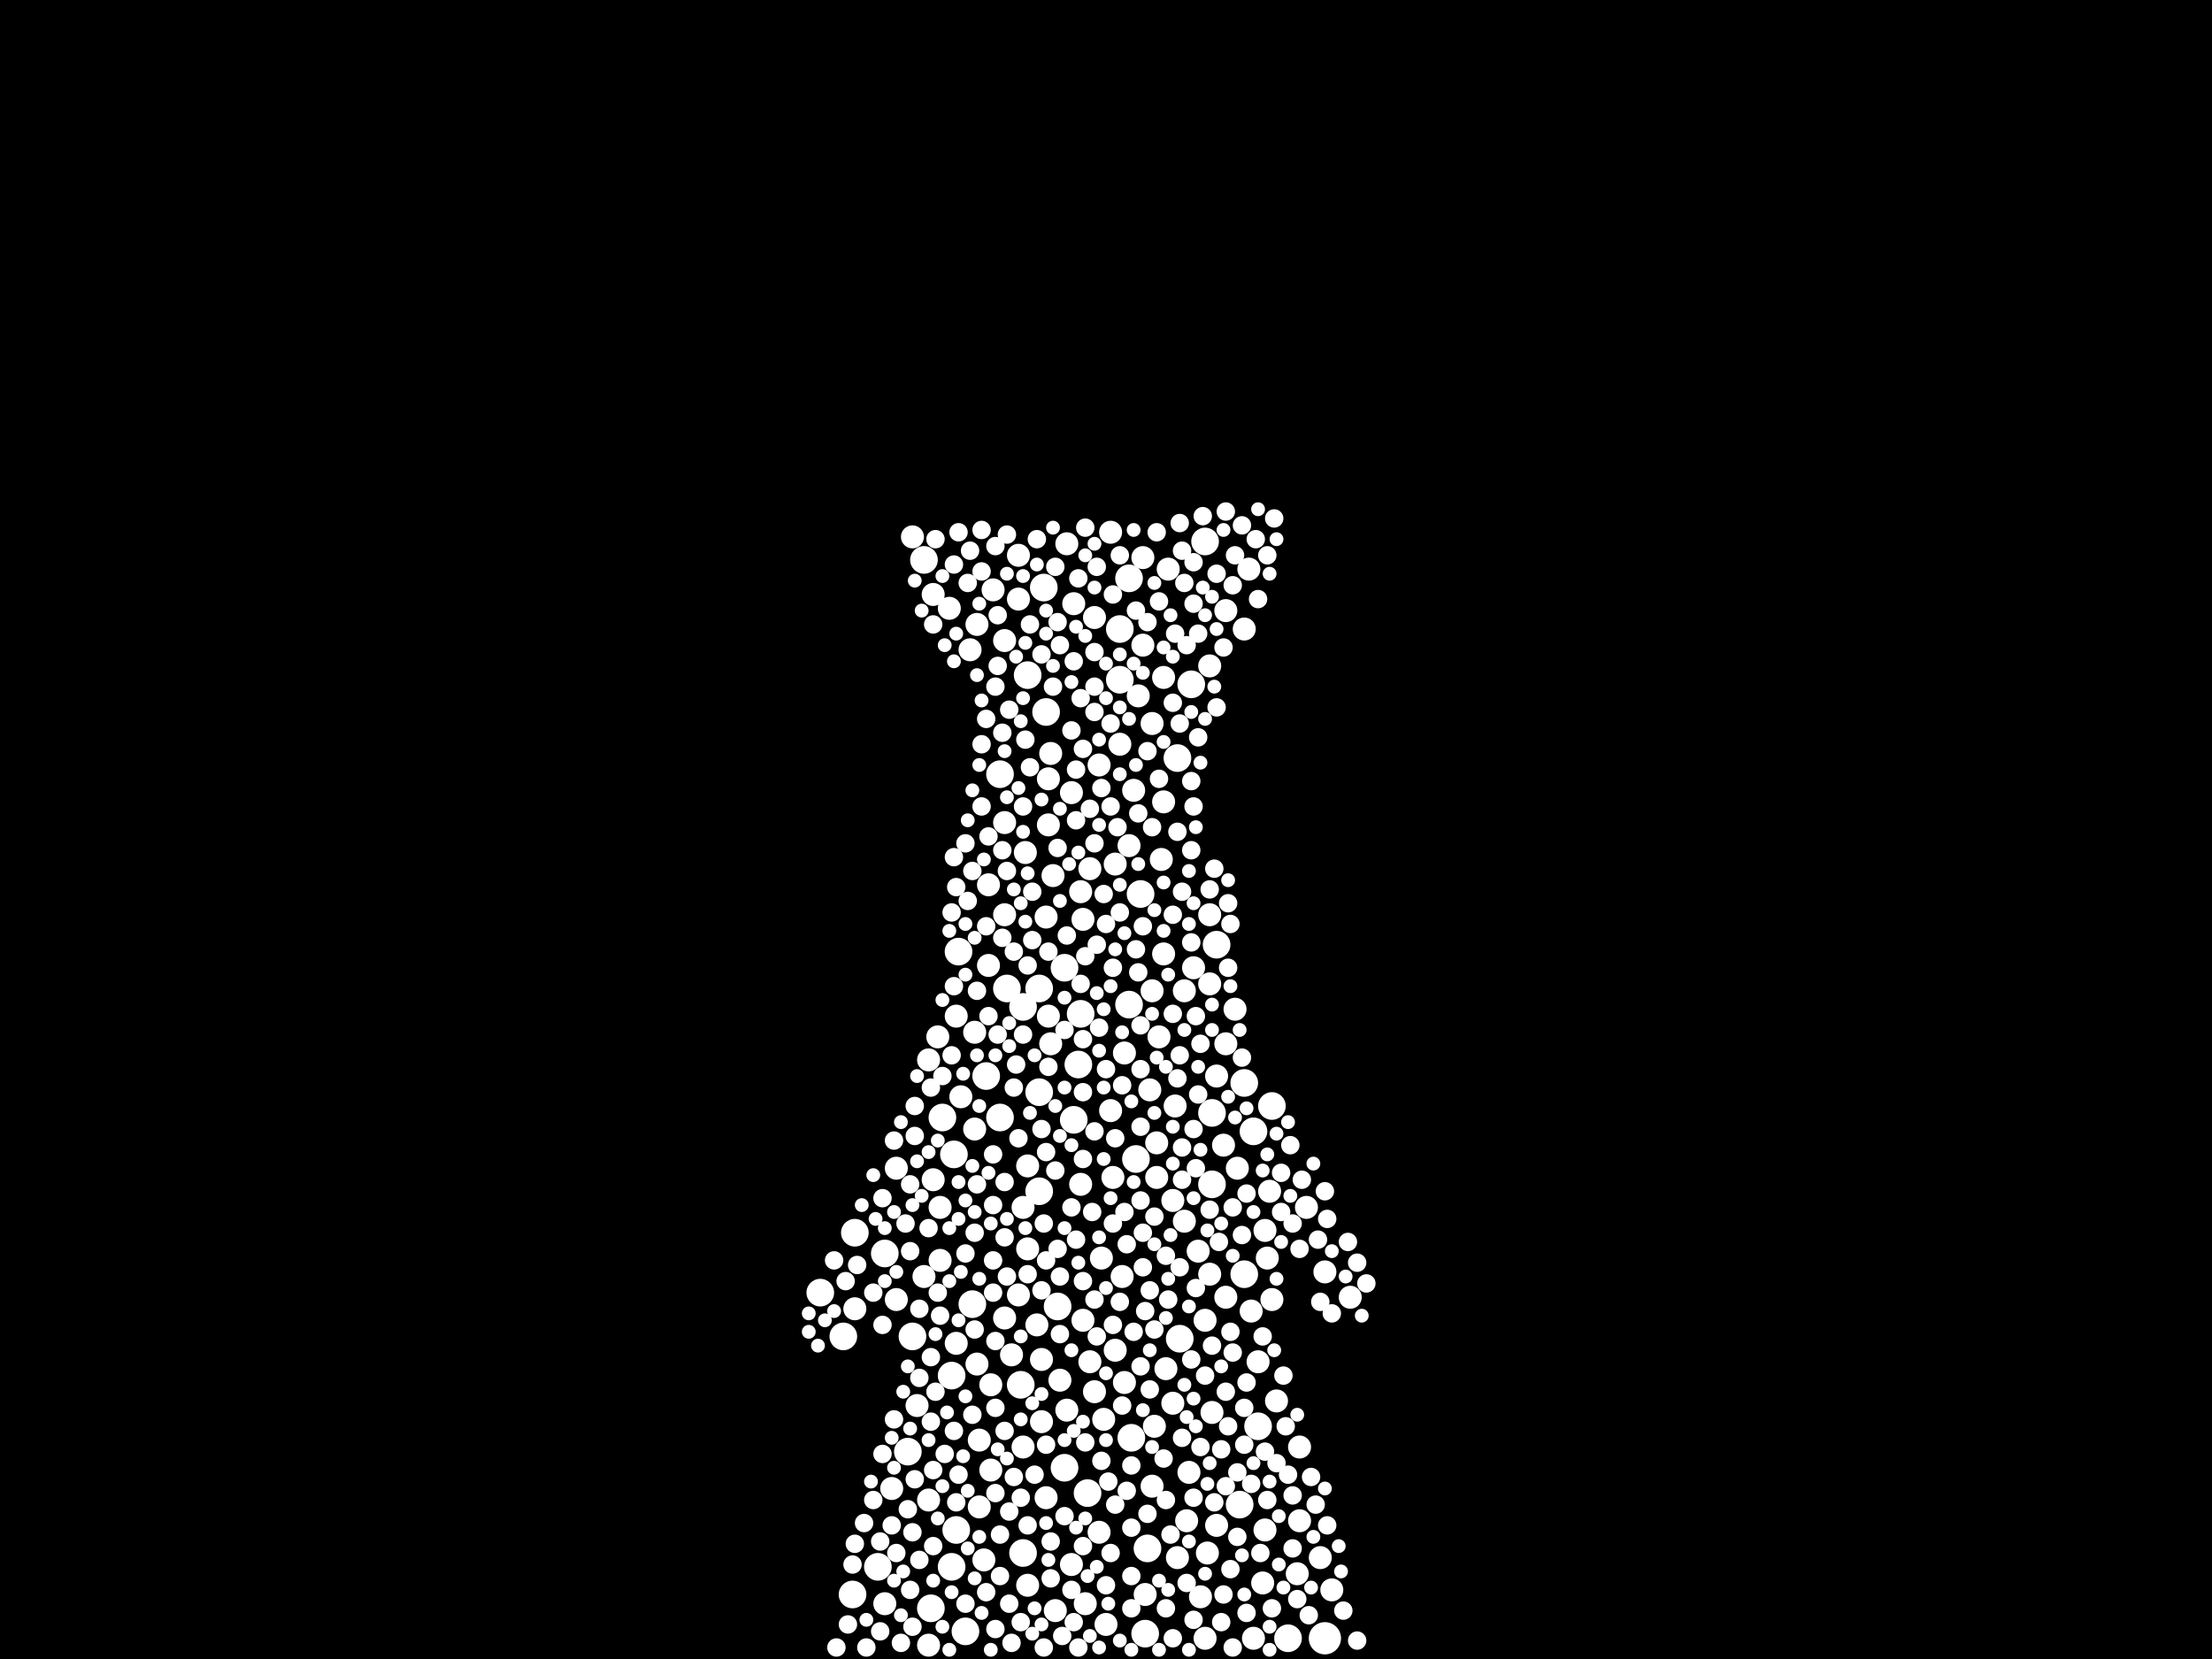 <?xml version="1.0" encoding="utf-8"?>
<svg xmlns="http://www.w3.org/2000/svg"
     xmlns:xlink="http://www.w3.org/1999/xlink" width="1920" height="1440" >

            <defs>
            <style type="text/css"><![CDATA[
circle {stroke: none;}
.c0 {fill: #FFFFFF;}
]]></style>
            </defs>
<rect x="0" y="0" width="1920" height="1440" fill="black"/>
<circle cx="1150" cy="1422" r="14" class="c0"/>
<circle cx="802" cy="486" r="12" class="c0"/>
<circle cx="788" cy="1260" r="12" class="c0"/>
<circle cx="936" cy="924" r="12" class="c0"/>
<circle cx="944" cy="1296" r="12" class="c0"/>
<circle cx="888" cy="1348" r="12" class="c0"/>
<circle cx="902" cy="948" r="12" class="c0"/>
<circle cx="740" cy="1384" r="12" class="c0"/>
<circle cx="712" cy="1122" r="12" class="c0"/>
<circle cx="826" cy="1360" r="12" class="c0"/>
<circle cx="1080" cy="940" r="12" class="c0"/>
<circle cx="1034" cy="594" r="12" class="c0"/>
<circle cx="856" cy="934" r="12" class="c0"/>
<circle cx="1052" cy="966" r="12" class="c0"/>
<circle cx="868" cy="970" r="12" class="c0"/>
<circle cx="808" cy="1396" r="12" class="c0"/>
<circle cx="762" cy="1360" r="12" class="c0"/>
<circle cx="924" cy="840" r="12" class="c0"/>
<circle cx="918" cy="1134" r="12" class="c0"/>
<circle cx="1022" cy="658" r="12" class="c0"/>
<circle cx="838" cy="1416" r="12" class="c0"/>
<circle cx="844" cy="1132" r="12" class="c0"/>
<circle cx="982" cy="1248" r="12" class="c0"/>
<circle cx="818" cy="970" r="12" class="c0"/>
<circle cx="874" cy="858" r="12" class="c0"/>
<circle cx="892" cy="586" r="12" class="c0"/>
<circle cx="972" cy="590" r="12" class="c0"/>
<circle cx="826" cy="1194" r="12" class="c0"/>
<circle cx="994" cy="1418" r="12" class="c0"/>
<circle cx="924" cy="1274" r="12" class="c0"/>
<circle cx="902" cy="858" r="12" class="c0"/>
<circle cx="868" cy="672" r="12" class="c0"/>
<circle cx="1024" cy="1162" r="12" class="c0"/>
<circle cx="996" cy="1344" r="12" class="c0"/>
<circle cx="830" cy="1328" r="12" class="c0"/>
<circle cx="906" cy="510" r="12" class="c0"/>
<circle cx="792" cy="1160" r="12" class="c0"/>
<circle cx="828" cy="1002" r="12" class="c0"/>
<circle cx="832" cy="826" r="12" class="c0"/>
<circle cx="908" cy="618" r="12" class="c0"/>
<circle cx="732" cy="1160" r="12" class="c0"/>
<circle cx="1052" cy="1028" r="12" class="c0"/>
<circle cx="980" cy="502" r="12" class="c0"/>
<circle cx="972" cy="546" r="12" class="c0"/>
<circle cx="1118" cy="1422" r="12" class="c0"/>
<circle cx="902" cy="1034" r="12" class="c0"/>
<circle cx="1046" cy="470" r="12" class="c0"/>
<circle cx="1080" cy="1106" r="12" class="c0"/>
<circle cx="1092" cy="1238" r="12" class="c0"/>
<circle cx="1076" cy="1306" r="12" class="c0"/>
<circle cx="938" cy="880" r="12" class="c0"/>
<circle cx="980" cy="872" r="12" class="c0"/>
<circle cx="986" cy="1006" r="12" class="c0"/>
<circle cx="1056" cy="820" r="12" class="c0"/>
<circle cx="1088" cy="982" r="12" class="c0"/>
<circle cx="886" cy="1202" r="12" class="c0"/>
<circle cx="742" cy="1070" r="12" class="c0"/>
<circle cx="768" cy="1088" r="12" class="c0"/>
<circle cx="888" cy="874" r="12" class="c0"/>
<circle cx="1104" cy="960" r="12" class="c0"/>
<circle cx="990" cy="776" r="12" class="c0"/>
<circle cx="932" cy="972" r="12" class="c0"/>
<circle cx="1046" cy="1146" r="10" class="c0"/>
<circle cx="1028" cy="1060" r="10" class="c0"/>
<circle cx="1004" cy="1022" r="10" class="c0"/>
<circle cx="1006" cy="900" r="10" class="c0"/>
<circle cx="992" cy="560" r="10" class="c0"/>
<circle cx="1050" cy="578" r="10" class="c0"/>
<circle cx="954" cy="664" r="10" class="c0"/>
<circle cx="1150" cy="1104" r="10" class="c0"/>
<circle cx="1074" cy="1014" r="10" class="c0"/>
<circle cx="912" cy="906" r="10" class="c0"/>
<circle cx="842" cy="564" r="10" class="c0"/>
<circle cx="888" cy="1048" r="10" class="c0"/>
<circle cx="872" cy="714" r="10" class="c0"/>
<circle cx="778" cy="1014" r="10" class="c0"/>
<circle cx="1000" cy="860" r="10" class="c0"/>
<circle cx="926" cy="1224" r="10" class="c0"/>
<circle cx="1014" cy="494" r="10" class="c0"/>
<circle cx="1064" cy="530" r="10" class="c0"/>
<circle cx="802" cy="1108" r="10" class="c0"/>
<circle cx="912" cy="654" r="10" class="c0"/>
<circle cx="930" cy="1358" r="10" class="c0"/>
<circle cx="926" cy="472" r="10" class="c0"/>
<circle cx="1020" cy="960" r="10" class="c0"/>
<circle cx="1018" cy="1218" r="10" class="c0"/>
<circle cx="956" cy="1092" r="10" class="c0"/>
<circle cx="850" cy="1250" r="10" class="c0"/>
<circle cx="916" cy="1398" r="10" class="c0"/>
<circle cx="768" cy="1392" r="10" class="c0"/>
<circle cx="1012" cy="1188" r="10" class="c0"/>
<circle cx="884" cy="520" r="10" class="c0"/>
<circle cx="974" cy="1108" r="10" class="c0"/>
<circle cx="850" cy="1308" r="10" class="c0"/>
<circle cx="904" cy="1234" r="10" class="c0"/>
<circle cx="1002" cy="1238" r="10" class="c0"/>
<circle cx="854" cy="1354" r="10" class="c0"/>
<circle cx="1126" cy="1366" r="10" class="c0"/>
<circle cx="942" cy="1392" r="10" class="c0"/>
<circle cx="900" cy="1150" r="10" class="c0"/>
<circle cx="932" cy="524" r="10" class="c0"/>
<circle cx="1134" cy="1048" r="10" class="c0"/>
<circle cx="806" cy="1302" r="10" class="c0"/>
<circle cx="888" cy="1256" r="10" class="c0"/>
<circle cx="980" cy="734" r="10" class="c0"/>
<circle cx="1108" cy="1216" r="10" class="c0"/>
<circle cx="914" cy="760" r="10" class="c0"/>
<circle cx="940" cy="798" r="10" class="c0"/>
<circle cx="1146" cy="1352" r="10" class="c0"/>
<circle cx="1050" cy="854" r="10" class="c0"/>
<circle cx="1010" cy="696" r="10" class="c0"/>
<circle cx="816" cy="1048" r="10" class="c0"/>
<circle cx="1022" cy="1352" r="10" class="c0"/>
<circle cx="796" cy="1220" r="10" class="c0"/>
<circle cx="816" cy="1094" r="10" class="c0"/>
<circle cx="892" cy="1084" r="10" class="c0"/>
<circle cx="908" cy="796" r="10" class="c0"/>
<circle cx="1128" cy="1320" r="10" class="c0"/>
<circle cx="1032" cy="1278" r="10" class="c0"/>
<circle cx="742" cy="1136" r="10" class="c0"/>
<circle cx="908" cy="1300" r="10" class="c0"/>
<circle cx="1128" cy="1256" r="10" class="c0"/>
<circle cx="814" cy="900" r="10" class="c0"/>
<circle cx="1030" cy="1320" r="10" class="c0"/>
<circle cx="1104" cy="1128" r="10" class="c0"/>
<circle cx="884" cy="482" r="10" class="c0"/>
<circle cx="1100" cy="1092" r="10" class="c0"/>
<circle cx="1056" cy="1324" r="10" class="c0"/>
<circle cx="958" cy="1232" r="10" class="c0"/>
<circle cx="920" cy="1198" r="10" class="c0"/>
<circle cx="806" cy="920" r="10" class="c0"/>
<circle cx="1010" cy="828" r="10" class="c0"/>
<circle cx="1086" cy="1138" r="10" class="c0"/>
<circle cx="1072" cy="876" r="10" class="c0"/>
<circle cx="910" cy="676" r="10" class="c0"/>
<circle cx="872" cy="1144" r="10" class="c0"/>
<circle cx="910" cy="716" r="10" class="c0"/>
<circle cx="778" cy="1128" r="10" class="c0"/>
<circle cx="1102" cy="1034" r="10" class="c0"/>
<circle cx="890" cy="740" r="10" class="c0"/>
<circle cx="1172" cy="1126" r="10" class="c0"/>
<circle cx="940" cy="1146" r="10" class="c0"/>
<circle cx="1010" cy="588" r="10" class="c0"/>
<circle cx="904" cy="1180" r="10" class="c0"/>
<circle cx="1080" cy="546" r="10" class="c0"/>
<circle cx="994" cy="1384" r="10" class="c0"/>
<circle cx="792" cy="466" r="10" class="c0"/>
<circle cx="860" cy="1276" r="10" class="c0"/>
<circle cx="1084" cy="494" r="10" class="c0"/>
<circle cx="846" cy="896" r="10" class="c0"/>
<circle cx="884" cy="1124" r="10" class="c0"/>
<circle cx="1018" cy="1042" r="10" class="c0"/>
<circle cx="858" cy="838" r="10" class="c0"/>
<circle cx="930" cy="688" r="10" class="c0"/>
<circle cx="858" cy="768" r="10" class="c0"/>
<circle cx="964" cy="964" r="10" class="c0"/>
<circle cx="976" cy="914" r="10" class="c0"/>
<circle cx="910" cy="882" r="10" class="c0"/>
<circle cx="892" cy="1012" r="10" class="c0"/>
<circle cx="1052" cy="1226" r="10" class="c0"/>
<circle cx="1048" cy="1348" r="10" class="c0"/>
<circle cx="1156" cy="1380" r="10" class="c0"/>
<circle cx="938" cy="774" r="10" class="c0"/>
<circle cx="830" cy="1166" r="10" class="c0"/>
<circle cx="872" cy="794" r="10" class="c0"/>
<circle cx="892" cy="1376" r="10" class="c0"/>
<circle cx="810" cy="1024" r="10" class="c0"/>
<circle cx="1004" cy="992" r="10" class="c0"/>
<circle cx="1028" cy="860" r="10" class="c0"/>
<circle cx="1088" cy="1422" r="10" class="c0"/>
<circle cx="998" cy="946" r="10" class="c0"/>
<circle cx="830" cy="882" r="10" class="c0"/>
<circle cx="1050" cy="794" r="10" class="c0"/>
<circle cx="966" cy="1022" r="10" class="c0"/>
<circle cx="1096" cy="1374" r="10" class="c0"/>
<circle cx="1008" cy="746" r="10" class="c0"/>
<circle cx="964" cy="462" r="10" class="c0"/>
<circle cx="810" cy="516" r="10" class="c0"/>
<circle cx="960" cy="1410" r="10" class="c0"/>
<circle cx="972" cy="646" r="10" class="c0"/>
<circle cx="1036" cy="840" r="10" class="c0"/>
<circle cx="968" cy="1172" r="10" class="c0"/>
<circle cx="860" cy="1202" r="10" class="c0"/>
<circle cx="950" cy="536" r="10" class="c0"/>
<circle cx="806" cy="1428" r="10" class="c0"/>
<circle cx="1040" cy="1086" r="10" class="c0"/>
<circle cx="1056" cy="934" r="10" class="c0"/>
<circle cx="1062" cy="994" r="10" class="c0"/>
<circle cx="1000" cy="1290" r="10" class="c0"/>
<circle cx="846" cy="980" r="10" class="c0"/>
<circle cx="872" cy="556" r="10" class="c0"/>
<circle cx="1042" cy="1386" r="10" class="c0"/>
<circle cx="992" cy="484" r="10" class="c0"/>
<circle cx="1050" cy="1106" r="10" class="c0"/>
<circle cx="1092" cy="1182" r="10" class="c0"/>
<circle cx="1046" cy="1422" r="10" class="c0"/>
<circle cx="1098" cy="1328" r="10" class="c0"/>
<circle cx="976" cy="1200" r="10" class="c0"/>
<circle cx="878" cy="1176" r="10" class="c0"/>
<circle cx="954" cy="1330" r="10" class="c0"/>
<circle cx="1000" cy="628" r="10" class="c0"/>
<circle cx="984" cy="686" r="10" class="c0"/>
<circle cx="834" cy="952" r="10" class="c0"/>
<circle cx="1064" cy="1126" r="10" class="c0"/>
<circle cx="862" cy="512" r="10" class="c0"/>
<circle cx="848" cy="542" r="10" class="c0"/>
<circle cx="968" cy="750" r="10" class="c0"/>
<circle cx="950" cy="1208" r="10" class="c0"/>
<circle cx="848" cy="1184" r="10" class="c0"/>
<circle cx="988" cy="604" r="10" class="c0"/>
<circle cx="1064" cy="906" r="10" class="c0"/>
<circle cx="946" cy="1182" r="10" class="c0"/>
<circle cx="1098" cy="1068" r="10" class="c0"/>
<circle cx="824" cy="528" r="10" class="c0"/>
<circle cx="774" cy="1292" r="10" class="c0"/>
<circle cx="938" cy="1028" r="10" class="c0"/>
<circle cx="946" cy="754" r="10" class="c0"/>
<circle cx="1010" cy="1266" r="8" class="c0"/>
<circle cx="966" cy="840" r="8" class="c0"/>
<circle cx="906" cy="1062" r="8" class="c0"/>
<circle cx="1156" cy="1140" r="8" class="c0"/>
<circle cx="808" cy="944" r="8" class="c0"/>
<circle cx="852" cy="700" r="8" class="c0"/>
<circle cx="866" cy="898" r="8" class="c0"/>
<circle cx="1020" cy="550" r="8" class="c0"/>
<circle cx="984" cy="1156" r="8" class="c0"/>
<circle cx="1074" cy="1278" r="8" class="c0"/>
<circle cx="806" cy="1066" r="8" class="c0"/>
<circle cx="1026" cy="1248" r="8" class="c0"/>
<circle cx="830" cy="770" r="8" class="c0"/>
<circle cx="828" cy="490" r="8" class="c0"/>
<circle cx="856" cy="1382" r="8" class="c0"/>
<circle cx="930" cy="1048" r="8" class="c0"/>
<circle cx="954" cy="892" r="8" class="c0"/>
<circle cx="876" cy="616" r="8" class="c0"/>
<circle cx="816" cy="1142" r="8" class="c0"/>
<circle cx="880" cy="944" r="8" class="c0"/>
<circle cx="986" cy="824" r="8" class="c0"/>
<circle cx="1040" cy="950" r="8" class="c0"/>
<circle cx="1022" cy="722" r="8" class="c0"/>
<circle cx="936" cy="502" r="8" class="c0"/>
<circle cx="1138" cy="1282" r="8" class="c0"/>
<circle cx="1024" cy="454" r="8" class="c0"/>
<circle cx="1070" cy="1174" r="8" class="c0"/>
<circle cx="942" cy="830" r="8" class="c0"/>
<circle cx="828" cy="1242" r="8" class="c0"/>
<circle cx="908" cy="1094" r="8" class="c0"/>
<circle cx="870" cy="636" r="8" class="c0"/>
<circle cx="848" cy="1028" r="8" class="c0"/>
<circle cx="742" cy="1340" r="8" class="c0"/>
<circle cx="964" cy="700" r="8" class="c0"/>
<circle cx="894" cy="666" r="8" class="c0"/>
<circle cx="1096" cy="1160" r="8" class="c0"/>
<circle cx="1054" cy="754" r="8" class="c0"/>
<circle cx="810" cy="1276" r="8" class="c0"/>
<circle cx="992" cy="1100" r="8" class="c0"/>
<circle cx="1038" cy="882" r="8" class="c0"/>
<circle cx="982" cy="1396" r="8" class="c0"/>
<circle cx="1040" cy="550" r="8" class="c0"/>
<circle cx="1128" cy="1084" r="8" class="c0"/>
<circle cx="818" cy="934" r="8" class="c0"/>
<circle cx="1024" cy="628" r="8" class="c0"/>
<circle cx="924" cy="1316" r="8" class="c0"/>
<circle cx="1012" cy="1090" r="8" class="c0"/>
<circle cx="840" cy="506" r="8" class="c0"/>
<circle cx="1038" cy="1118" r="8" class="c0"/>
<circle cx="912" cy="1370" r="8" class="c0"/>
<circle cx="988" cy="706" r="8" class="c0"/>
<circle cx="1026" cy="996" r="8" class="c0"/>
<circle cx="1080" cy="1254" r="8" class="c0"/>
<circle cx="938" cy="606" r="8" class="c0"/>
<circle cx="884" cy="988" r="8" class="c0"/>
<circle cx="790" cy="1028" r="8" class="c0"/>
<circle cx="904" cy="980" r="8" class="c0"/>
<circle cx="1126" cy="1388" r="8" class="c0"/>
<circle cx="886" cy="1408" r="8" class="c0"/>
<circle cx="1022" cy="936" r="8" class="c0"/>
<circle cx="958" cy="776" r="8" class="c0"/>
<circle cx="996" cy="652" r="8" class="c0"/>
<circle cx="778" cy="1348" r="8" class="c0"/>
<circle cx="940" cy="1112" r="8" class="c0"/>
<circle cx="766" cy="1150" r="8" class="c0"/>
<circle cx="1152" cy="1058" r="8" class="c0"/>
<circle cx="1026" cy="478" r="8" class="c0"/>
<circle cx="1092" cy="520" r="8" class="c0"/>
<circle cx="968" cy="1306" r="8" class="c0"/>
<circle cx="852" cy="496" r="8" class="c0"/>
<circle cx="1056" cy="614" r="8" class="c0"/>
<circle cx="1034" cy="678" r="8" class="c0"/>
<circle cx="982" cy="1272" r="8" class="c0"/>
<circle cx="974" cy="942" r="8" class="c0"/>
<circle cx="956" cy="1268" r="8" class="c0"/>
<circle cx="940" cy="1342" r="8" class="c0"/>
<circle cx="892" cy="1106" r="8" class="c0"/>
<circle cx="1130" cy="1024" r="8" class="c0"/>
<circle cx="1036" cy="700" r="8" class="c0"/>
<circle cx="792" cy="1330" r="8" class="c0"/>
<circle cx="1060" cy="1258" r="8" class="c0"/>
<circle cx="858" cy="726" r="8" class="c0"/>
<circle cx="1114" cy="1194" r="8" class="c0"/>
<circle cx="1060" cy="1408" r="8" class="c0"/>
<circle cx="786" cy="1062" r="8" class="c0"/>
<circle cx="900" cy="468" r="8" class="c0"/>
<circle cx="952" cy="1160" r="8" class="c0"/>
<circle cx="1116" cy="1238" r="8" class="c0"/>
<circle cx="1120" cy="994" r="8" class="c0"/>
<circle cx="1070" cy="1048" r="8" class="c0"/>
<circle cx="1170" cy="1078" r="8" class="c0"/>
<circle cx="998" cy="1206" r="8" class="c0"/>
<circle cx="764" cy="1338" r="8" class="c0"/>
<circle cx="950" cy="596" r="8" class="c0"/>
<circle cx="826" cy="916" r="8" class="c0"/>
<circle cx="1112" cy="1052" r="8" class="c0"/>
<circle cx="862" cy="1094" r="8" class="c0"/>
<circle cx="838" cy="1088" r="8" class="c0"/>
<circle cx="960" cy="802" r="8" class="c0"/>
<circle cx="1050" cy="1050" r="8" class="c0"/>
<circle cx="1056" cy="498" r="8" class="c0"/>
<circle cx="852" cy="646" r="8" class="c0"/>
<circle cx="1014" cy="1128" r="8" class="c0"/>
<circle cx="870" cy="814" r="8" class="c0"/>
<circle cx="1030" cy="560" r="8" class="c0"/>
<circle cx="1064" cy="1208" r="8" class="c0"/>
<circle cx="1034" cy="738" r="8" class="c0"/>
<circle cx="892" cy="838" r="8" class="c0"/>
<circle cx="872" cy="1026" r="8" class="c0"/>
<circle cx="1082" cy="1200" r="8" class="c0"/>
<circle cx="856" cy="624" r="8" class="c0"/>
<circle cx="1042" cy="906" r="8" class="c0"/>
<circle cx="950" cy="566" r="8" class="c0"/>
<circle cx="864" cy="474" r="8" class="c0"/>
<circle cx="882" cy="924" r="8" class="c0"/>
<circle cx="844" cy="756" r="8" class="c0"/>
<circle cx="894" cy="542" r="8" class="c0"/>
<circle cx="996" cy="1314" r="8" class="c0"/>
<circle cx="736" cy="1410" r="8" class="c0"/>
<circle cx="992" cy="1070" r="8" class="c0"/>
<circle cx="960" cy="928" r="8" class="c0"/>
<circle cx="908" cy="1000" r="8" class="c0"/>
<circle cx="826" cy="792" r="8" class="c0"/>
<circle cx="766" cy="1040" r="8" class="c0"/>
<circle cx="942" cy="1252" r="8" class="c0"/>
<circle cx="896" cy="774" r="8" class="c0"/>
<circle cx="972" cy="792" r="8" class="c0"/>
<circle cx="1030" cy="1374" r="8" class="c0"/>
<circle cx="832" cy="1280" r="8" class="c0"/>
<circle cx="964" cy="628" r="8" class="c0"/>
<circle cx="874" cy="756" r="8" class="c0"/>
<circle cx="1070" cy="508" r="8" class="c0"/>
<circle cx="1152" cy="1324" r="8" class="c0"/>
<circle cx="1026" cy="774" r="8" class="c0"/>
<circle cx="734" cy="1112" r="8" class="c0"/>
<circle cx="1090" cy="468" r="8" class="c0"/>
<circle cx="904" cy="568" r="8" class="c0"/>
<circle cx="1086" cy="1288" r="8" class="c0"/>
<circle cx="1112" cy="1018" r="8" class="c0"/>
<circle cx="1006" cy="522" r="8" class="c0"/>
<circle cx="864" cy="1414" r="8" class="c0"/>
<circle cx="864" cy="596" r="8" class="c0"/>
<circle cx="972" cy="482" r="8" class="c0"/>
<circle cx="844" cy="1228" r="8" class="c0"/>
<circle cx="990" cy="1042" r="8" class="c0"/>
<circle cx="752" cy="1430" r="8" class="c0"/>
<circle cx="1068" cy="1362" r="8" class="c0"/>
<circle cx="1078" cy="1072" r="8" class="c0"/>
<circle cx="992" cy="804" r="8" class="c0"/>
<circle cx="940" cy="948" r="8" class="c0"/>
<circle cx="994" cy="1138" r="8" class="c0"/>
<circle cx="1000" cy="718" r="8" class="c0"/>
<circle cx="968" cy="988" r="8" class="c0"/>
<circle cx="934" cy="1076" r="8" class="c0"/>
<circle cx="1036" cy="524" r="8" class="c0"/>
<circle cx="888" cy="700" r="8" class="c0"/>
<circle cx="1068" cy="802" r="8" class="c0"/>
<circle cx="966" cy="516" r="8" class="c0"/>
<circle cx="790" cy="1086" r="8" class="c0"/>
<circle cx="840" cy="782" r="8" class="c0"/>
<circle cx="1036" cy="488" r="8" class="c0"/>
<circle cx="1066" cy="840" r="8" class="c0"/>
<circle cx="852" cy="460" r="8" class="c0"/>
<circle cx="1036" cy="1300" r="8" class="c0"/>
<circle cx="1046" cy="1194" r="8" class="c0"/>
<circle cx="828" cy="856" r="8" class="c0"/>
<circle cx="838" cy="1392" r="8" class="c0"/>
<circle cx="790" cy="1380" r="8" class="c0"/>
<circle cx="1178" cy="1096" r="8" class="c0"/>
<circle cx="1028" cy="506" r="8" class="c0"/>
<circle cx="888" cy="898" r="8" class="c0"/>
<circle cx="782" cy="1426" r="8" class="c0"/>
<circle cx="972" cy="1130" r="8" class="c0"/>
<circle cx="978" cy="1294" r="8" class="c0"/>
<circle cx="1122" cy="1298" r="8" class="c0"/>
<circle cx="828" cy="744" r="8" class="c0"/>
<circle cx="950" cy="732" r="8" class="c0"/>
<circle cx="864" cy="1222" r="8" class="c0"/>
<circle cx="880" cy="1282" r="8" class="c0"/>
<circle cx="952" cy="492" r="8" class="c0"/>
<circle cx="1166" cy="1398" r="8" class="c0"/>
<circle cx="932" cy="574" r="8" class="c0"/>
<circle cx="872" cy="1242" r="8" class="c0"/>
<circle cx="914" cy="596" r="8" class="c0"/>
<circle cx="798" cy="1354" r="8" class="c0"/>
<circle cx="1036" cy="1406" r="8" class="c0"/>
<circle cx="1098" cy="1260" r="8" class="c0"/>
<circle cx="1062" cy="1384" r="8" class="c0"/>
<circle cx="846" cy="1070" r="8" class="c0"/>
<circle cx="1024" cy="1100" r="8" class="c0"/>
<circle cx="1072" cy="482" r="8" class="c0"/>
<circle cx="918" cy="736" r="8" class="c0"/>
<circle cx="1038" cy="1014" r="8" class="c0"/>
<circle cx="1100" cy="1302" r="8" class="c0"/>
<circle cx="862" cy="1002" r="8" class="c0"/>
<circle cx="798" cy="1196" r="8" class="c0"/>
<circle cx="1018" cy="1422" r="8" class="c0"/>
<circle cx="1016" cy="1332" r="8" class="c0"/>
<circle cx="1012" cy="1396" r="8" class="c0"/>
<circle cx="1052" cy="1168" r="8" class="c0"/>
<circle cx="794" cy="986" r="8" class="c0"/>
<circle cx="886" cy="1300" r="8" class="c0"/>
<circle cx="1018" cy="880" r="8" class="c0"/>
<circle cx="820" cy="1262" r="8" class="c0"/>
<circle cx="974" cy="1220" r="8" class="c0"/>
<circle cx="1104" cy="1396" r="8" class="c0"/>
<circle cx="1044" cy="448" r="8" class="c0"/>
<circle cx="874" cy="1108" r="8" class="c0"/>
<circle cx="832" cy="462" r="8" class="c0"/>
<circle cx="1108" cy="1270" r="8" class="c0"/>
<circle cx="940" cy="650" r="8" class="c0"/>
<circle cx="966" cy="1062" r="8" class="c0"/>
<circle cx="1078" cy="918" r="8" class="c0"/>
<circle cx="724" cy="1094" r="8" class="c0"/>
<circle cx="1006" cy="676" r="8" class="c0"/>
<circle cx="912" cy="1338" r="8" class="c0"/>
<circle cx="908" cy="1254" r="8" class="c0"/>
<circle cx="988" cy="844" r="8" class="c0"/>
<circle cx="1118" cy="1280" r="8" class="c0"/>
<circle cx="788" cy="1310" r="8" class="c0"/>
<circle cx="934" cy="668" r="8" class="c0"/>
<circle cx="862" cy="1046" r="8" class="c0"/>
<circle cx="1034" cy="818" r="8" class="c0"/>
<circle cx="1106" cy="450" r="8" class="c0"/>
<circle cx="1150" cy="1034" r="8" class="c0"/>
<circle cx="848" cy="860" r="8" class="c0"/>
<circle cx="1078" cy="456" r="8" class="c0"/>
<circle cx="960" cy="1376" r="8" class="c0"/>
<circle cx="856" cy="804" r="8" class="c0"/>
<circle cx="946" cy="702" r="8" class="c0"/>
<circle cx="814" cy="1122" r="8" class="c0"/>
<circle cx="750" cy="1322" r="8" class="c0"/>
<circle cx="776" cy="1232" r="8" class="c0"/>
<circle cx="1064" cy="1290" r="8" class="c0"/>
<circle cx="1058" cy="1078" r="8" class="c0"/>
<circle cx="874" cy="464" r="8" class="c0"/>
<circle cx="940" cy="1006" r="8" class="c0"/>
<circle cx="932" cy="1408" r="8" class="c0"/>
<circle cx="1178" cy="1424" r="8" class="c0"/>
<circle cx="1094" cy="1348" r="8" class="c0"/>
<circle cx="830" cy="1304" r="8" class="c0"/>
<circle cx="876" cy="1312" r="8" class="c0"/>
<circle cx="1066" cy="784" r="8" class="c0"/>
<circle cx="1122" cy="1344" r="8" class="c0"/>
<circle cx="918" cy="540" r="8" class="c0"/>
<circle cx="1036" cy="980" r="8" class="c0"/>
<circle cx="896" cy="816" r="8" class="c0"/>
<circle cx="922" cy="1420" r="8" class="c0"/>
<circle cx="950" cy="618" r="8" class="c0"/>
<circle cx="872" cy="1074" r="8" class="c0"/>
<circle cx="938" cy="854" r="8" class="c0"/>
<circle cx="982" cy="1368" r="8" class="c0"/>
<circle cx="924" cy="894" r="8" class="c0"/>
<circle cx="964" cy="1348" r="8" class="c0"/>
<circle cx="1034" cy="1180" r="8" class="c0"/>
<circle cx="1050" cy="772" r="8" class="c0"/>
<circle cx="1004" cy="462" r="8" class="c0"/>
<circle cx="930" cy="634" r="8" class="c0"/>
<circle cx="812" cy="1208" r="8" class="c0"/>
<circle cx="864" cy="1164" r="8" class="c0"/>
<circle cx="1082" cy="1400" r="8" class="c0"/>
<circle cx="868" cy="1332" r="8" class="c0"/>
<circle cx="920" cy="1108" r="8" class="c0"/>
<circle cx="906" cy="1430" r="8" class="c0"/>
<circle cx="792" cy="1412" r="8" class="c0"/>
<circle cx="794" cy="960" r="8" class="c0"/>
<circle cx="838" cy="732" r="8" class="c0"/>
<circle cx="948" cy="1052" r="8" class="c0"/>
<circle cx="1002" cy="1154" r="8" class="c0"/>
<circle cx="1026" cy="1024" r="8" class="c0"/>
<circle cx="990" cy="1186" r="8" class="c0"/>
<circle cx="956" cy="684" r="8" class="c0"/>
<circle cx="982" cy="1326" r="8" class="c0"/>
<circle cx="878" cy="1426" r="8" class="c0"/>
<circle cx="978" cy="1080" r="8" class="c0"/>
<circle cx="1018" cy="610" r="8" class="c0"/>
<circle cx="766" cy="1262" r="8" class="c0"/>
<circle cx="990" cy="928" r="8" class="c0"/>
<circle cx="942" cy="458" r="8" class="c0"/>
<circle cx="950" cy="1128" r="8" class="c0"/>
<circle cx="1018" cy="794" r="8" class="c0"/>
<circle cx="1122" cy="1062" r="8" class="c0"/>
<circle cx="740" cy="1358" r="8" class="c0"/>
<circle cx="1142" cy="1306" r="8" class="c0"/>
<circle cx="758" cy="1122" r="8" class="c0"/>
<circle cx="744" cy="1098" r="8" class="c0"/>
<circle cx="774" cy="1324" r="8" class="c0"/>
<circle cx="810" cy="1342" r="8" class="c0"/>
<circle cx="1080" cy="1222" r="8" class="c0"/>
<circle cx="1082" cy="1036" r="8" class="c0"/>
<circle cx="966" cy="1150" r="8" class="c0"/>
<circle cx="986" cy="530" r="8" class="c0"/>
<circle cx="892" cy="1324" r="8" class="c0"/>
<circle cx="926" cy="812" r="8" class="c0"/>
<circle cx="916" cy="492" r="8" class="c0"/>
<circle cx="808" cy="1234" r="8" class="c0"/>
<circle cx="1064" cy="444" r="8" class="c0"/>
<circle cx="842" cy="478" r="8" class="c0"/>
<circle cx="880" cy="826" r="8" class="c0"/>
<circle cx="868" cy="1368" r="8" class="c0"/>
<circle cx="846" cy="1154" r="8" class="c0"/>
<circle cx="776" cy="990" r="8" class="c0"/>
<circle cx="910" cy="826" r="8" class="c0"/>
<circle cx="726" cy="1430" r="8" class="c0"/>
<circle cx="808" cy="1178" r="8" class="c0"/>
<circle cx="970" cy="718" r="8" class="c0"/>
<circle cx="916" cy="1016" r="8" class="c0"/>
<circle cx="810" cy="542" r="8" class="c0"/>
<circle cx="866" cy="534" r="8" class="c0"/>
<circle cx="1062" cy="562" r="8" class="c0"/>
<circle cx="910" cy="926" r="8" class="c0"/>
<circle cx="870" cy="738" r="8" class="c0"/>
<circle cx="920" cy="560" r="8" class="c0"/>
<circle cx="862" cy="1122" r="8" class="c0"/>
<circle cx="950" cy="982" r="8" class="c0"/>
<circle cx="1040" cy="640" r="8" class="c0"/>
<circle cx="858" cy="882" r="8" class="c0"/>
<circle cx="1042" cy="1256" r="8" class="c0"/>
<circle cx="920" cy="1158" r="8" class="c0"/>
<circle cx="1136" cy="1402" r="8" class="c0"/>
<circle cx="998" cy="1120" r="8" class="c0"/>
<circle cx="936" cy="1430" r="8" class="c0"/>
<circle cx="864" cy="1296" r="8" class="c0"/>
<circle cx="758" cy="1302" r="8" class="c0"/>
<circle cx="1002" cy="1056" r="8" class="c0"/>
<circle cx="764" cy="1416" r="8" class="c0"/>
<circle cx="866" cy="578" r="8" class="c0"/>
<circle cx="1146" cy="1130" r="8" class="c0"/>
<circle cx="990" cy="890" r="8" class="c0"/>
<circle cx="1068" cy="1156" r="8" class="c0"/>
<circle cx="1024" cy="916" r="8" class="c0"/>
<circle cx="990" cy="978" r="8" class="c0"/>
<circle cx="890" cy="642" r="8" class="c0"/>
<circle cx="934" cy="712" r="8" class="c0"/>
<circle cx="996" cy="540" r="8" class="c0"/>
<circle cx="1100" cy="482" r="8" class="c0"/>
<circle cx="918" cy="1084" r="8" class="c0"/>
<circle cx="1144" cy="1076" r="8" class="c0"/>
<circle cx="876" cy="1392" r="8" class="c0"/>
<circle cx="952" cy="820" r="8" class="c0"/>
<circle cx="976" cy="1052" r="8" class="c0"/>
<circle cx="904" cy="1120" r="8" class="c0"/>
<circle cx="1012" cy="1302" r="8" class="c0"/>
<circle cx="962" cy="1286" r="8" class="c0"/>
<circle cx="1066" cy="1238" r="8" class="c0"/>
<circle cx="1074" cy="1334" r="8" class="c0"/>
<circle cx="1070" cy="1430" r="8" class="c0"/>
<circle cx="812" cy="468" r="8" class="c0"/>
<circle cx="1186" cy="1114" r="8" class="c0"/>
<circle cx="898" cy="1280" r="8" class="c0"/>
<circle cx="940" cy="902" r="8" class="c0"/>
<circle cx="798" cy="1136" r="8" class="c0"/>
<circle cx="930" cy="1380" r="8" class="c0"/>
<circle cx="1054" cy="1304" r="8" class="c0"/>
<circle cx="794" cy="1284" r="8" class="c0"/>
<circle cx="1068" cy="856" r="6" class="c0"/>
<circle cx="904" cy="694" r="6" class="c0"/>
<circle cx="972" cy="672" r="6" class="c0"/>
<circle cx="1050" cy="1270" r="6" class="c0"/>
<circle cx="1032" cy="756" r="6" class="c0"/>
<circle cx="960" cy="1250" r="6" class="c0"/>
<circle cx="1052" cy="872" r="6" class="c0"/>
<circle cx="850" cy="1110" r="6" class="c0"/>
<circle cx="836" cy="1264" r="6" class="c0"/>
<circle cx="822" cy="1226" r="6" class="c0"/>
<circle cx="884" cy="684" r="6" class="c0"/>
<circle cx="1108" cy="984" r="6" class="c0"/>
<circle cx="1100" cy="1002" r="6" class="c0"/>
<circle cx="934" cy="1326" r="6" class="c0"/>
<circle cx="1016" cy="534" r="6" class="c0"/>
<circle cx="1060" cy="1186" r="6" class="c0"/>
<circle cx="984" cy="1026" r="6" class="c0"/>
<circle cx="888" cy="500" r="6" class="c0"/>
<circle cx="952" cy="862" r="6" class="c0"/>
<circle cx="1018" cy="570" r="6" class="c0"/>
<circle cx="864" cy="916" r="6" class="c0"/>
<circle cx="982" cy="1432" r="6" class="c0"/>
<circle cx="844" cy="686" r="6" class="c0"/>
<circle cx="834" cy="1104" r="6" class="c0"/>
<circle cx="942" cy="552" r="6" class="c0"/>
<circle cx="1006" cy="1372" r="6" class="c0"/>
<circle cx="778" cy="1104" r="6" class="c0"/>
<circle cx="950" cy="472" r="6" class="c0"/>
<circle cx="820" cy="560" r="6" class="c0"/>
<circle cx="972" cy="1424" r="6" class="c0"/>
<circle cx="806" cy="1000" r="6" class="c0"/>
<circle cx="814" cy="1318" r="6" class="c0"/>
<circle cx="824" cy="1066" r="6" class="c0"/>
<circle cx="1102" cy="1286" r="6" class="c0"/>
<circle cx="886" cy="1232" r="6" class="c0"/>
<circle cx="968" cy="824" r="6" class="c0"/>
<circle cx="830" cy="550" r="6" class="c0"/>
<circle cx="702" cy="1156" r="6" class="c0"/>
<circle cx="1140" cy="1010" r="6" class="c0"/>
<circle cx="810" cy="1372" r="6" class="c0"/>
<circle cx="1088" cy="1052" r="6" class="c0"/>
<circle cx="894" cy="966" r="6" class="c0"/>
<circle cx="974" cy="896" r="6" class="c0"/>
<circle cx="832" cy="1026" r="6" class="c0"/>
<circle cx="982" cy="956" r="6" class="c0"/>
<circle cx="964" cy="1040" r="6" class="c0"/>
<circle cx="882" cy="570" r="6" class="c0"/>
<circle cx="748" cy="1046" r="6" class="c0"/>
<circle cx="1070" cy="1090" r="6" class="c0"/>
<circle cx="1040" cy="926" r="6" class="c0"/>
<circle cx="826" cy="1382" r="6" class="c0"/>
<circle cx="1004" cy="918" r="6" class="c0"/>
<circle cx="904" cy="1210" r="6" class="c0"/>
<circle cx="840" cy="1294" r="6" class="c0"/>
<circle cx="1002" cy="790" r="6" class="c0"/>
<circle cx="900" cy="490" r="6" class="c0"/>
<circle cx="818" cy="1290" r="6" class="c0"/>
<circle cx="920" cy="782" r="6" class="c0"/>
<circle cx="702" cy="1140" r="6" class="c0"/>
<circle cx="1082" cy="962" r="6" class="c0"/>
<circle cx="984" cy="460" r="6" class="c0"/>
<circle cx="936" cy="740" r="6" class="c0"/>
<circle cx="954" cy="912" r="6" class="c0"/>
<circle cx="1016" cy="1072" r="6" class="c0"/>
<circle cx="852" cy="1400" r="6" class="c0"/>
<circle cx="846" cy="1052" r="6" class="c0"/>
<circle cx="1002" cy="966" r="6" class="c0"/>
<circle cx="838" cy="1212" r="6" class="c0"/>
<circle cx="724" cy="1138" r="6" class="c0"/>
<circle cx="1054" cy="596" r="6" class="c0"/>
<circle cx="1164" cy="1364" r="6" class="c0"/>
<circle cx="916" cy="960" r="6" class="c0"/>
<circle cx="1032" cy="1432" r="6" class="c0"/>
<circle cx="980" cy="624" r="6" class="c0"/>
<circle cx="924" cy="944" r="6" class="c0"/>
<circle cx="800" cy="530" r="6" class="c0"/>
<circle cx="760" cy="1058" r="6" class="c0"/>
<circle cx="1032" cy="1134" r="6" class="c0"/>
<circle cx="1034" cy="618" r="6" class="c0"/>
<circle cx="924" cy="1250" r="6" class="c0"/>
<circle cx="1038" cy="718" r="6" class="c0"/>
<circle cx="756" cy="1286" r="6" class="c0"/>
<circle cx="860" cy="1432" r="6" class="c0"/>
<circle cx="874" cy="1058" r="6" class="c0"/>
<circle cx="784" cy="1364" r="6" class="c0"/>
<circle cx="986" cy="664" r="6" class="c0"/>
<circle cx="1028" cy="894" r="6" class="c0"/>
<circle cx="1036" cy="1214" r="6" class="c0"/>
<circle cx="898" cy="916" r="6" class="c0"/>
<circle cx="976" cy="810" r="6" class="c0"/>
<circle cx="848" cy="916" r="6" class="c0"/>
<circle cx="1018" cy="978" r="6" class="c0"/>
<circle cx="1062" cy="460" r="6" class="c0"/>
<circle cx="824" cy="1432" r="6" class="c0"/>
<circle cx="1044" cy="510" r="6" class="c0"/>
<circle cx="852" cy="608" r="6" class="c0"/>
<circle cx="942" cy="482" r="6" class="c0"/>
<circle cx="840" cy="712" r="6" class="c0"/>
<circle cx="838" cy="846" r="6" class="c0"/>
<circle cx="850" cy="664" r="6" class="c0"/>
<circle cx="992" cy="584" r="6" class="c0"/>
<circle cx="1106" cy="1172" r="6" class="c0"/>
<circle cx="758" cy="1020" r="6" class="c0"/>
<circle cx="1010" cy="766" r="6" class="c0"/>
<circle cx="992" cy="1224" r="6" class="c0"/>
<circle cx="1112" cy="1078" r="6" class="c0"/>
<circle cx="936" cy="1096" r="6" class="c0"/>
<circle cx="1076" cy="894" r="6" class="c0"/>
<circle cx="1078" cy="1350" r="6" class="c0"/>
<circle cx="960" cy="606" r="6" class="c0"/>
<circle cx="850" cy="960" r="6" class="c0"/>
<circle cx="1038" cy="1238" r="6" class="c0"/>
<circle cx="950" cy="510" r="6" class="c0"/>
<circle cx="1036" cy="1040" r="6" class="c0"/>
<circle cx="838" cy="802" r="6" class="c0"/>
<circle cx="1092" cy="442" r="6" class="c0"/>
<circle cx="1052" cy="894" r="6" class="c0"/>
<circle cx="888" cy="722" r="6" class="c0"/>
<circle cx="1046" cy="1366" r="6" class="c0"/>
<circle cx="1010" cy="644" r="6" class="c0"/>
<circle cx="806" cy="1250" r="6" class="c0"/>
<circle cx="1002" cy="506" r="6" class="c0"/>
<circle cx="1096" cy="1016" r="6" class="c0"/>
<circle cx="838" cy="1042" r="6" class="c0"/>
<circle cx="776" cy="1372" r="6" class="c0"/>
<circle cx="930" cy="1172" r="6" class="c0"/>
<circle cx="924" cy="866" r="6" class="c0"/>
<circle cx="954" cy="642" r="6" class="c0"/>
<circle cx="954" cy="1074" r="6" class="c0"/>
<circle cx="972" cy="568" r="6" class="c0"/>
<circle cx="846" cy="1370" r="6" class="c0"/>
<circle cx="1108" cy="468" r="6" class="c0"/>
<circle cx="814" cy="990" r="6" class="c0"/>
<circle cx="988" cy="750" r="6" class="c0"/>
<circle cx="824" cy="1112" r="6" class="c0"/>
<circle cx="890" cy="800" r="6" class="c0"/>
<circle cx="1110" cy="1316" r="6" class="c0"/>
<circle cx="1110" cy="1358" r="6" class="c0"/>
<circle cx="792" cy="1046" r="6" class="c0"/>
<circle cx="850" cy="524" r="6" class="c0"/>
<circle cx="1028" cy="1202" r="6" class="c0"/>
<circle cx="854" cy="746" r="6" class="c0"/>
<circle cx="958" cy="1006" r="6" class="c0"/>
<circle cx="1014" cy="846" r="6" class="c0"/>
<circle cx="876" cy="888" r="6" class="c0"/>
<circle cx="874" cy="692" r="6" class="c0"/>
<circle cx="896" cy="1418" r="6" class="c0"/>
<circle cx="1066" cy="952" r="6" class="c0"/>
<circle cx="790" cy="1240" r="6" class="c0"/>
<circle cx="844" cy="1012" r="6" class="c0"/>
<circle cx="930" cy="994" r="6" class="c0"/>
<circle cx="1032" cy="802" r="6" class="c0"/>
<circle cx="1056" cy="546" r="6" class="c0"/>
<circle cx="836" cy="932" r="6" class="c0"/>
<circle cx="1150" cy="1292" r="6" class="c0"/>
<circle cx="876" cy="908" r="6" class="c0"/>
<circle cx="898" cy="1396" r="6" class="c0"/>
<circle cx="1126" cy="1228" r="6" class="c0"/>
<circle cx="1080" cy="1384" r="6" class="c0"/>
<circle cx="832" cy="1058" r="6" class="c0"/>
<circle cx="1046" cy="534" r="6" class="c0"/>
<circle cx="960" cy="1192" r="6" class="c0"/>
<circle cx="1042" cy="998" r="6" class="c0"/>
<circle cx="914" cy="458" r="6" class="c0"/>
<circle cx="1010" cy="808" r="6" class="c0"/>
<circle cx="866" cy="1258" r="6" class="c0"/>
<circle cx="812" cy="1158" r="6" class="c0"/>
<circle cx="1042" cy="662" r="6" class="c0"/>
<circle cx="944" cy="1368" r="6" class="c0"/>
<circle cx="910" cy="1354" r="6" class="c0"/>
<circle cx="1108" cy="1110" r="6" class="c0"/>
<circle cx="1072" cy="970" r="6" class="c0"/>
<circle cx="962" cy="1392" r="6" class="c0"/>
<circle cx="848" cy="586" r="6" class="c0"/>
<circle cx="960" cy="1118" r="6" class="c0"/>
<circle cx="1118" cy="974" r="6" class="c0"/>
<circle cx="880" cy="772" r="6" class="c0"/>
<circle cx="954" cy="1430" r="6" class="c0"/>
<circle cx="796" cy="934" r="6" class="c0"/>
<circle cx="752" cy="1406" r="6" class="c0"/>
<circle cx="818" cy="500" r="6" class="c0"/>
<circle cx="958" cy="876" r="6" class="c0"/>
<circle cx="872" cy="652" r="6" class="c0"/>
<circle cx="768" cy="1066" r="6" class="c0"/>
<circle cx="998" cy="1172" r="6" class="c0"/>
<circle cx="710" cy="1168" r="6" class="c0"/>
<circle cx="784" cy="1208" r="6" class="c0"/>
<circle cx="920" cy="702" r="6" class="c0"/>
<circle cx="828" cy="574" r="6" class="c0"/>
<circle cx="972" cy="614" r="6" class="c0"/>
<circle cx="1014" cy="1110" r="6" class="c0"/>
<circle cx="1066" cy="764" r="6" class="c0"/>
<circle cx="1120" cy="1038" r="6" class="c0"/>
<circle cx="788" cy="1186" r="6" class="c0"/>
<circle cx="1102" cy="1432" r="6" class="c0"/>
<circle cx="796" cy="1008" r="6" class="c0"/>
<circle cx="958" cy="944" r="6" class="c0"/>
<circle cx="1048" cy="1068" r="6" class="c0"/>
<circle cx="888" cy="606" r="6" class="c0"/>
<circle cx="846" cy="814" r="6" class="c0"/>
<circle cx="818" cy="1412" r="6" class="c0"/>
<circle cx="850" cy="1334" r="6" class="c0"/>
<circle cx="964" cy="856" r="6" class="c0"/>
<circle cx="1000" cy="880" r="6" class="c0"/>
<circle cx="952" cy="1360" r="6" class="c0"/>
<circle cx="1032" cy="1338" r="6" class="c0"/>
<circle cx="874" cy="498" r="6" class="c0"/>
<circle cx="1102" cy="498" r="6" class="c0"/>
<circle cx="1088" cy="1270" r="6" class="c0"/>
<circle cx="908" cy="1322" r="6" class="c0"/>
<circle cx="782" cy="1402" r="6" class="c0"/>
<circle cx="886" cy="1160" r="6" class="c0"/>
<circle cx="1140" cy="1334" r="6" class="c0"/>
<circle cx="1182" cy="1142" r="6" class="c0"/>
<circle cx="794" cy="504" r="6" class="c0"/>
<circle cx="920" cy="986" r="6" class="c0"/>
<circle cx="1002" cy="1080" r="6" class="c0"/>
<circle cx="1114" cy="1378" r="6" class="c0"/>
<circle cx="800" cy="1038" r="6" class="c0"/>
<circle cx="1162" cy="1342" r="6" class="c0"/>
<circle cx="886" cy="784" r="6" class="c0"/>
<circle cx="782" cy="974" r="6" class="c0"/>
<circle cx="840" cy="1344" r="6" class="c0"/>
<circle cx="914" cy="578" r="6" class="c0"/>
<circle cx="904" cy="1410" r="6" class="c0"/>
<circle cx="860" cy="1062" r="6" class="c0"/>
<circle cx="892" cy="758" r="6" class="c0"/>
<circle cx="890" cy="558" r="6" class="c0"/>
<circle cx="1012" cy="1144" r="6" class="c0"/>
<circle cx="886" cy="626" r="6" class="c0"/>
<circle cx="908" cy="530" r="6" class="c0"/>
<circle cx="890" cy="1066" r="6" class="c0"/>
<circle cx="932" cy="1242" r="6" class="c0"/>
<circle cx="776" cy="1274" r="6" class="c0"/>
<circle cx="930" cy="592" r="6" class="c0"/>
<circle cx="1010" cy="562" r="6" class="c0"/>
<circle cx="1018" cy="1010" r="6" class="c0"/>
<circle cx="874" cy="1266" r="6" class="c0"/>
<circle cx="1060" cy="1062" r="6" class="c0"/>
<circle cx="928" cy="750" r="6" class="c0"/>
<circle cx="946" cy="1420" r="6" class="c0"/>
<circle cx="896" cy="1218" r="6" class="c0"/>
<circle cx="1046" cy="624" r="6" class="c0"/>
<circle cx="776" cy="1052" r="6" class="c0"/>
<circle cx="1014" cy="1380" r="6" class="c0"/>
<circle cx="716" cy="1146" r="6" class="c0"/>
<circle cx="972" cy="768" r="6" class="c0"/>
<circle cx="1156" cy="1086" r="6" class="c0"/>
<circle cx="1006" cy="1432" r="6" class="c0"/>
<circle cx="1138" cy="1378" r="6" class="c0"/>
<circle cx="984" cy="576" r="6" class="c0"/>
<circle cx="924" cy="1066" r="6" class="c0"/>
<circle cx="960" cy="576" r="6" class="c0"/>
<circle cx="1052" cy="518" r="6" class="c0"/>
<circle cx="1102" cy="1412" r="6" class="c0"/>
<circle cx="1012" cy="926" r="6" class="c0"/>
<circle cx="954" cy="716" r="6" class="c0"/>
<circle cx="1048" cy="1288" r="6" class="c0"/>
<circle cx="1036" cy="784" r="6" class="c0"/>
<circle cx="940" cy="1234" r="6" class="c0"/>
<circle cx="934" cy="544" r="6" class="c0"/>
<circle cx="1030" cy="1230" r="6" class="c0"/>
<circle cx="942" cy="1318" r="6" class="c0"/>
<circle cx="1000" cy="1256" r="6" class="c0"/>
<circle cx="832" cy="1146" r="6" class="c0"/>
<circle cx="824" cy="808" r="6" class="c0"/>
<circle cx="818" cy="868" r="6" class="c0"/>
<circle cx="858" cy="1018" r="6" class="c0"/>
<circle cx="908" cy="550" r="6" class="c0"/>
<circle cx="1168" cy="1108" r="6" class="c0"/>
<circle cx="768" cy="1112" r="6" class="c0"/>
<circle cx="774" cy="1248" r="6" class="c0"/>
</svg>
